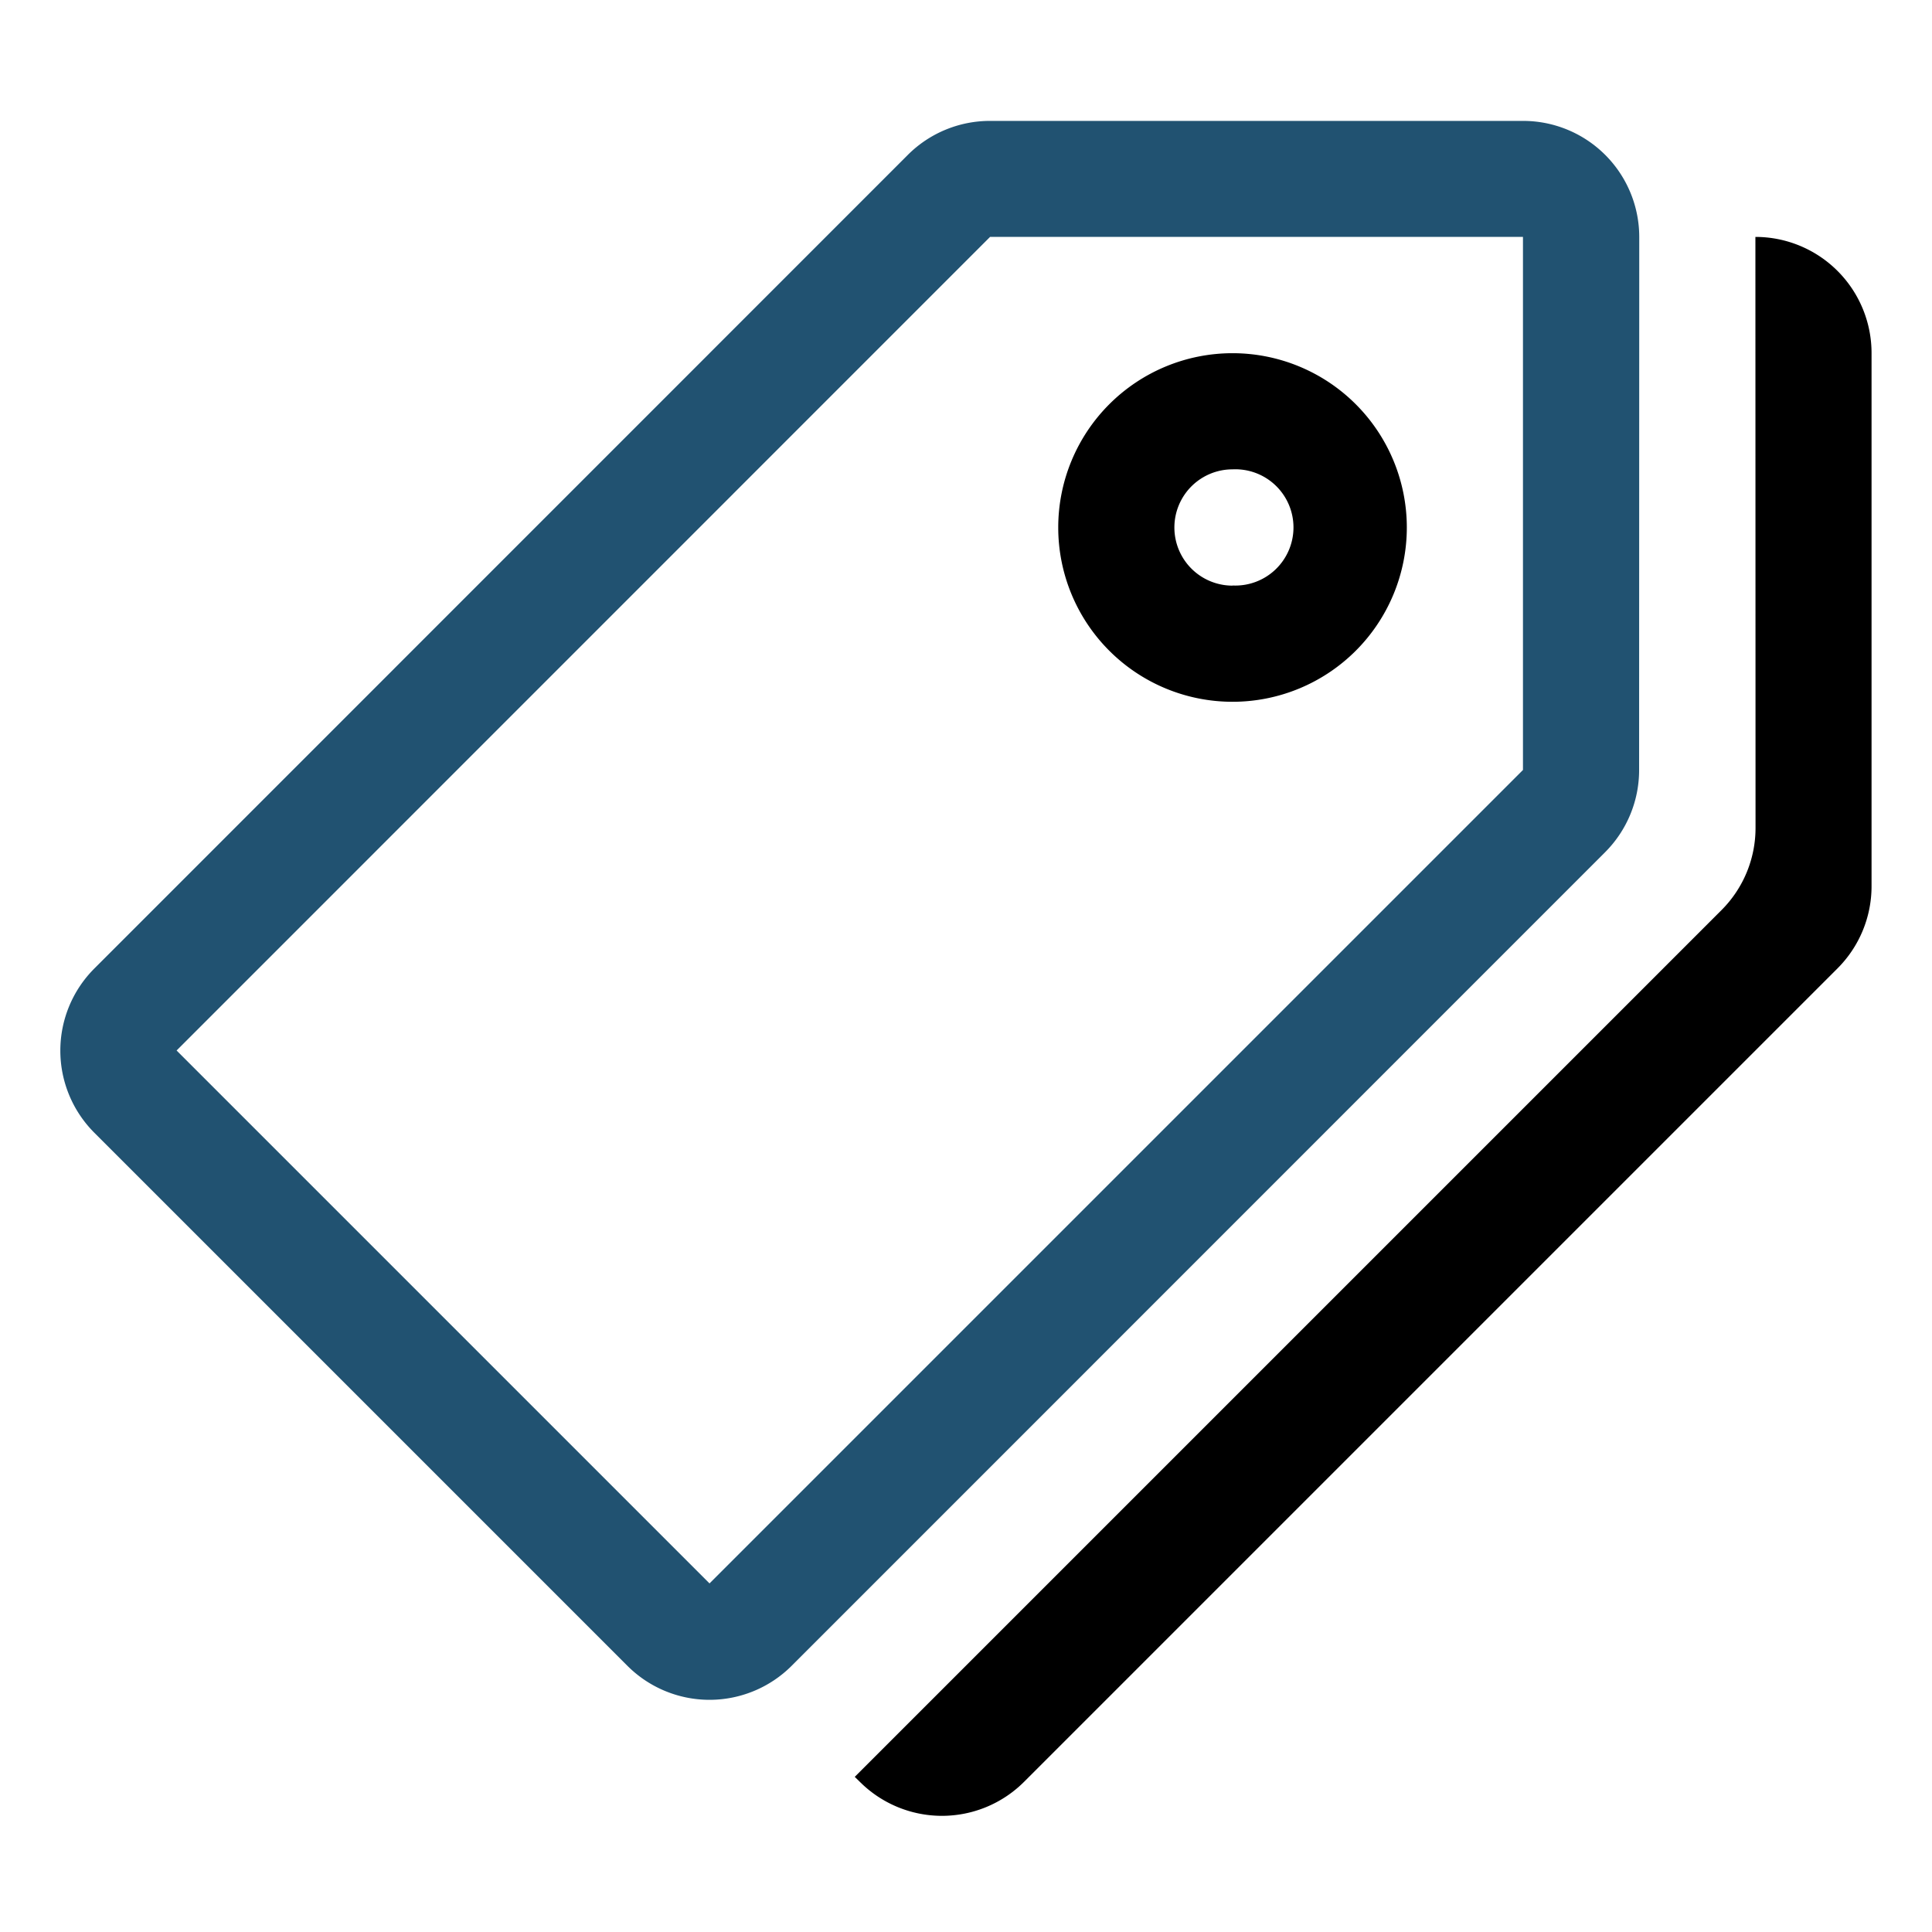 <svg class="partials-img" xmlns="http://www.w3.org/2000/svg" width="16" height="16" viewBox="0 0 14.222 14.222" aria-label="Sidebar Link">
<path fill="#215271" d="M11.211 1.744v3.924l-5.988 5.988L1.3 7.733l5.988-5.989zm.856 0A.855.855 0 0011.21.89H7.288a.855.855 0 00-.605.25L.695 7.129a.855.855 0 000 1.21l3.923 3.923a.855.855 0 001.21 0l5.988-5.989a.855.855 0 00.25-.604z"/><path fill="{{ .Site.Params.mainColour }}" d="M9.073 4.31a.428.428 0 100-.855.428.428 0 000 .856zm0 .856a1.283 1.283 0 110-2.566 1.283 1.283 0 010 2.566zm3.85.93a.855.855 0 01-.251.604l-6.38 6.38.037.036a.855.855 0 001.21 0l5.988-5.988a.855.855 0 00.25-.605V2.6a.855.855 0 00-.855-.856z"/></svg>